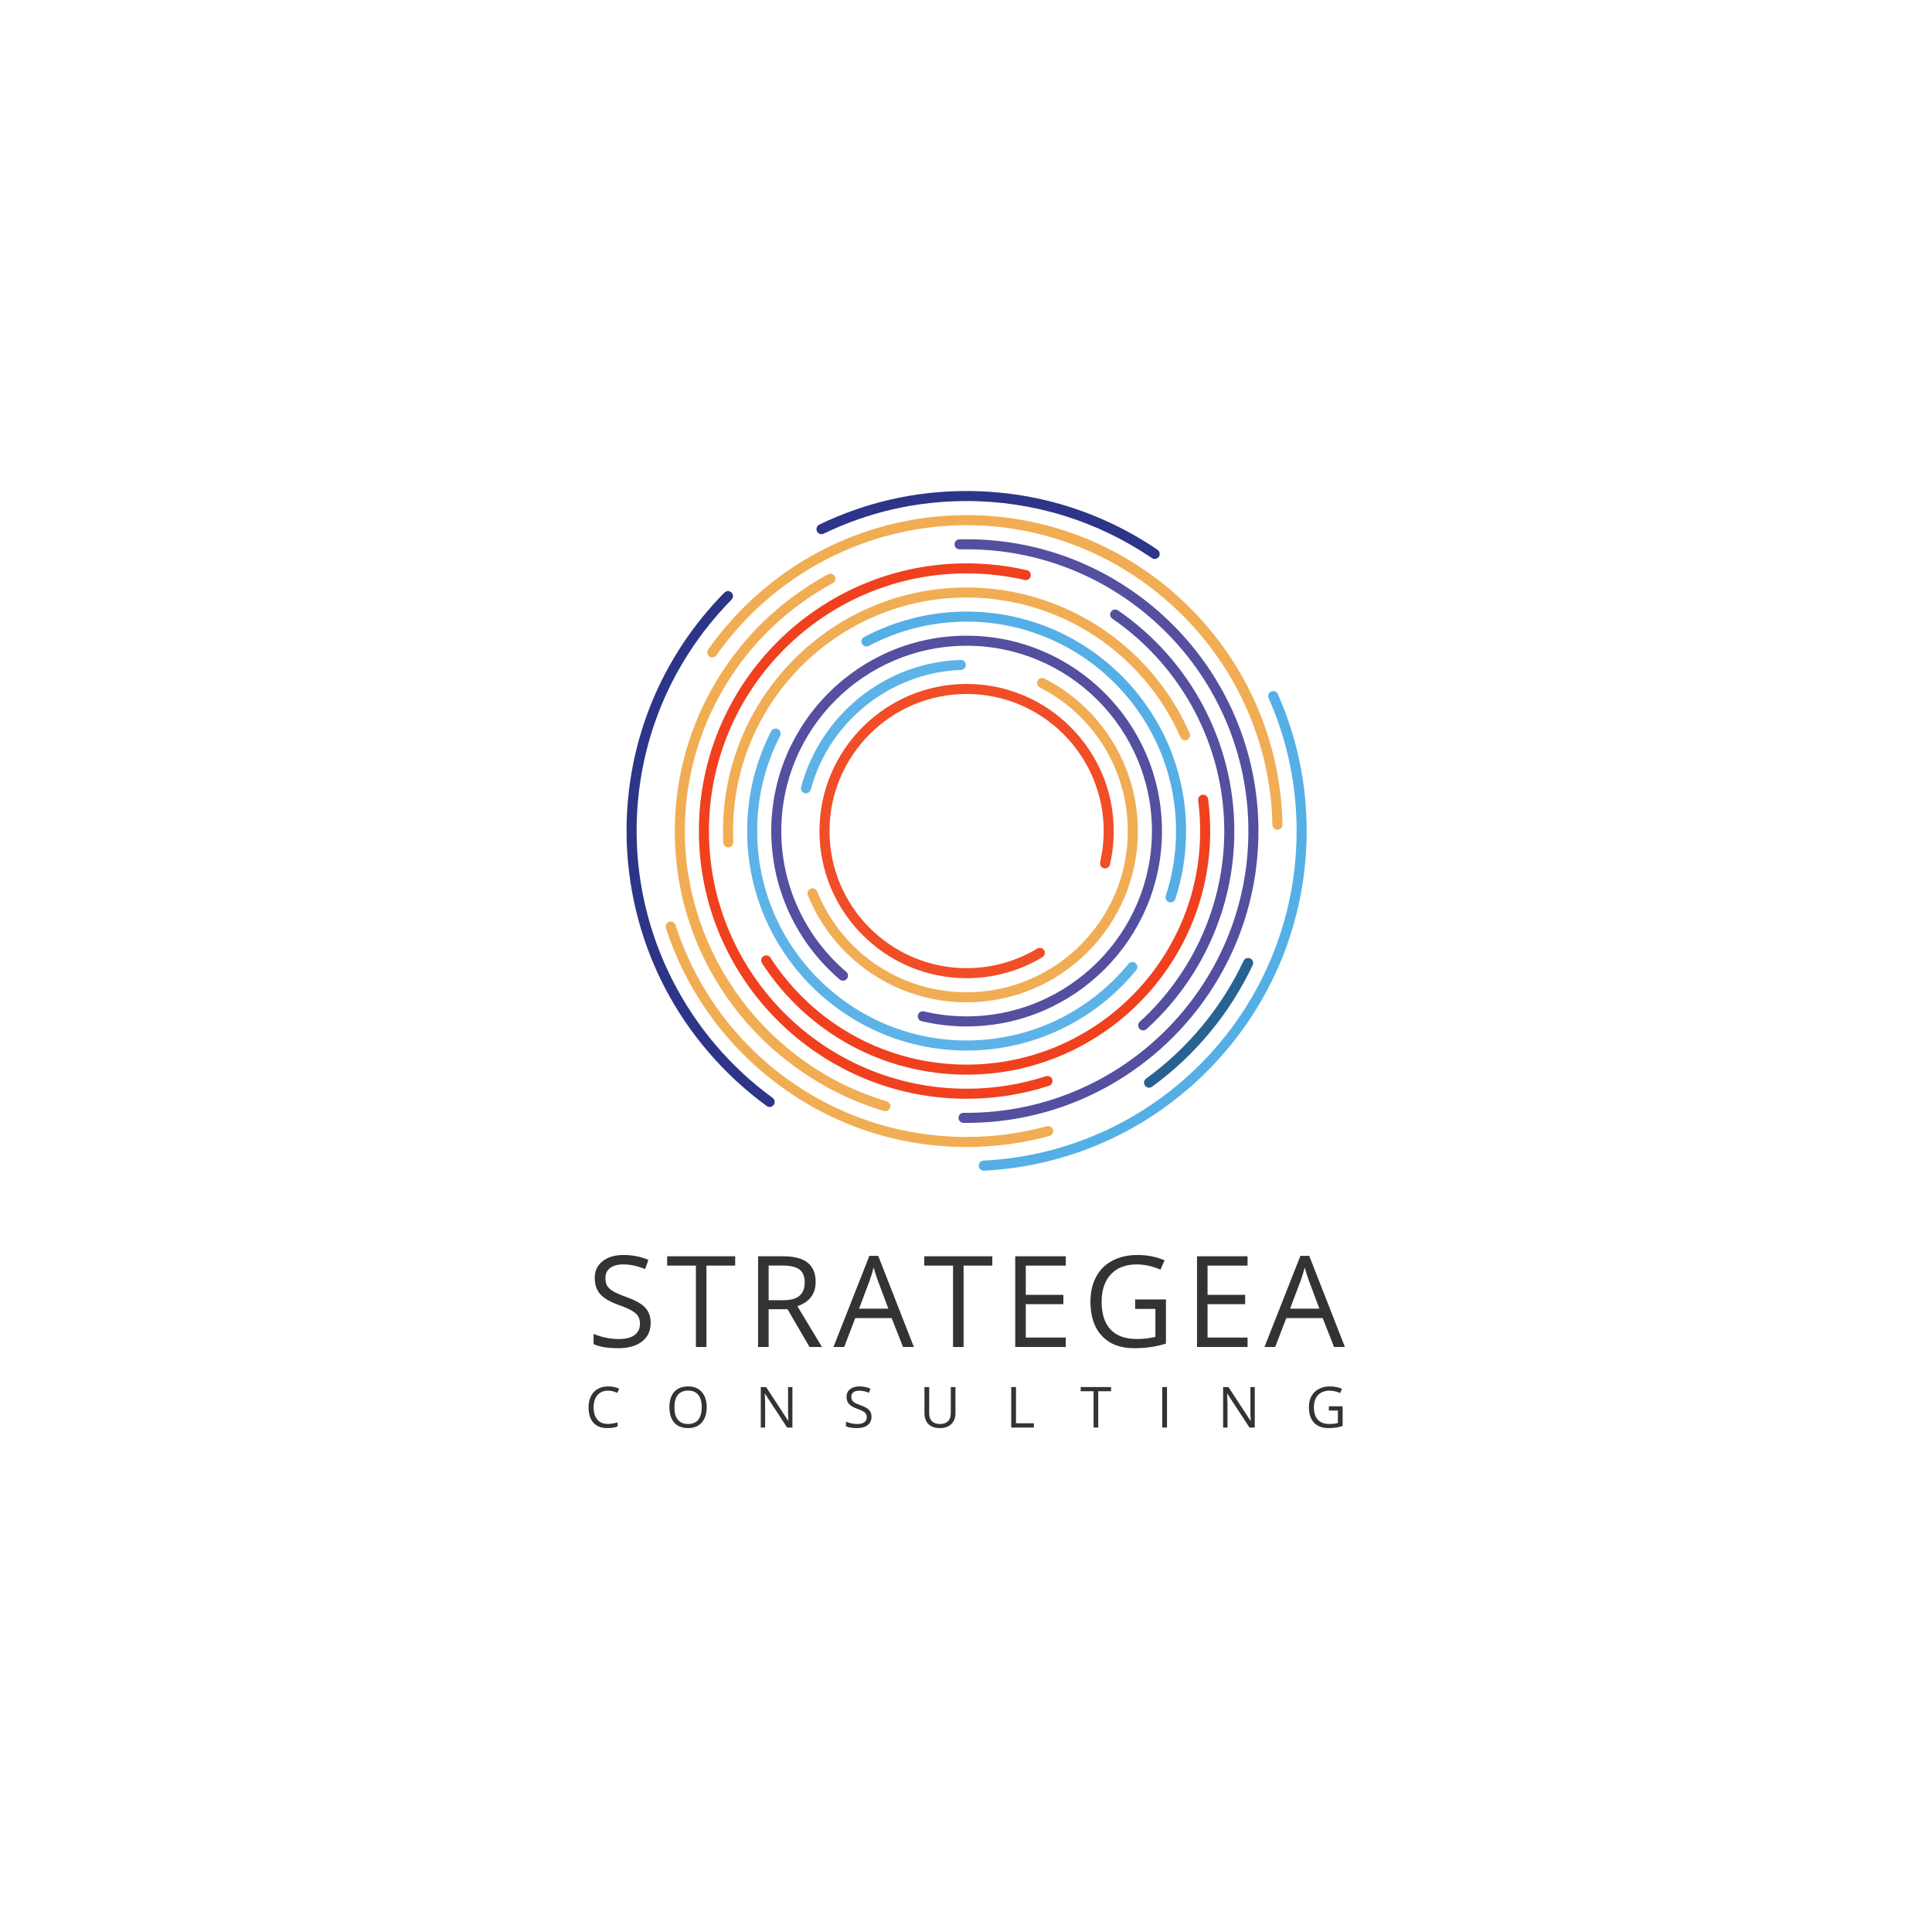 <svg xmlns="http://www.w3.org/2000/svg" xmlns:xlink="http://www.w3.org/1999/xlink" width="500" zoomAndPan="magnify" viewBox="0 0 375 375" height="500" preserveAspectRatio="xMidYMid meet" version="1.0"><defs><g/><clipPath id="1e3c47baa1"><path d="M 189 134 L 253.609 134 L 253.609 227.266 L 189 227.266 Z M 189 134 " clip-rule="nonzero"/></clipPath><clipPath id="2b95e45066"><path d="M 121.609 114 L 151 114 L 151 215 L 121.609 215 Z M 121.609 114 " clip-rule="nonzero"/></clipPath><clipPath id="59661f22f9"><path d="M 158 95.266 L 226 95.266 L 226 109 L 158 109 Z M 158 95.266 " clip-rule="nonzero"/></clipPath></defs><rect x="-37.5" width="450" fill="#ffffff" y="-37.5" height="450" fill-opacity="1"/><rect x="-37.5" width="450" fill="#ffffff" y="-37.5" height="450" fill-opacity="1"/><g clip-path="url(#1e3c47baa1)"><path fill="#54afe6" d="M 190.953 227.227 C 190.438 227.227 190.008 226.824 189.98 226.301 C 189.953 225.766 190.367 225.305 190.906 225.277 C 224.98 223.547 251.672 195.449 251.672 161.309 C 251.672 152.34 249.848 143.66 246.246 135.508 C 246.027 135.016 246.25 134.441 246.742 134.223 C 247.234 134.004 247.812 134.227 248.027 134.723 C 251.738 143.121 253.621 152.066 253.621 161.309 C 253.621 178.32 247.141 194.484 235.375 206.828 C 223.648 219.125 207.891 226.371 191.004 227.227 C 190.988 227.227 190.973 227.227 190.953 227.227 " fill-opacity="1" fill-rule="nonzero"/></g><g clip-path="url(#2b95e45066)"><path fill="#2c3587" d="M 149.391 214.859 C 149.191 214.859 148.988 214.797 148.816 214.672 C 140.574 208.664 133.734 200.723 129.039 191.703 C 124.184 182.379 121.613 171.871 121.613 161.309 C 121.613 143.898 128.359 127.461 140.609 115.02 C 140.984 114.637 141.602 114.633 141.984 115.012 C 142.371 115.391 142.375 116.008 141.996 116.391 C 130.109 128.461 123.566 144.414 123.566 161.309 C 123.566 181.684 133.434 201.043 149.965 213.098 C 150.398 213.414 150.496 214.023 150.18 214.457 C 149.988 214.723 149.691 214.859 149.391 214.859 " fill-opacity="1" fill-rule="nonzero"/></g><g clip-path="url(#59661f22f9)"><path fill="#2c3587" d="M 224.125 108.496 C 223.938 108.496 223.746 108.441 223.578 108.324 C 212.941 101.082 200.508 97.254 187.617 97.254 C 177.906 97.254 168.57 99.383 159.875 103.582 C 159.391 103.812 158.805 103.609 158.57 103.129 C 158.34 102.641 158.543 102.059 159.027 101.824 C 167.992 97.5 177.609 95.305 187.617 95.305 C 200.898 95.305 213.715 99.25 224.676 106.715 C 225.121 107.016 225.238 107.625 224.934 108.07 C 224.742 108.348 224.438 108.496 224.125 108.496 " fill-opacity="1" fill-rule="nonzero"/></g><path fill="#286291" d="M 223.031 211.125 C 222.73 211.125 222.434 210.984 222.242 210.723 C 221.926 210.285 222.023 209.676 222.457 209.359 C 230.578 203.457 237.121 195.551 241.379 186.496 C 241.609 186.012 242.191 185.801 242.676 186.027 C 243.164 186.258 243.375 186.84 243.145 187.328 C 238.746 196.676 231.988 204.84 223.602 210.938 C 223.43 211.062 223.23 211.125 223.031 211.125 " fill-opacity="1" fill-rule="nonzero"/><path fill="#f1ad53" d="M 187.617 222.633 C 174.41 222.633 161.816 218.48 151.207 210.621 C 146.102 206.844 141.625 202.32 137.902 197.172 C 134.133 191.961 131.223 186.234 129.254 180.145 C 129.09 179.633 129.371 179.082 129.883 178.918 C 130.395 178.754 130.945 179.035 131.109 179.547 C 139.07 204.148 161.777 220.68 187.617 220.68 C 192.902 220.68 198.148 219.984 203.203 218.605 C 203.723 218.465 204.258 218.77 204.398 219.293 C 204.543 219.812 204.234 220.348 203.715 220.488 C 198.492 221.91 193.078 222.633 187.617 222.633 " fill-opacity="1" fill-rule="nonzero"/><path fill="#f1ad53" d="M 247.953 161.043 C 247.426 161.043 246.988 160.617 246.98 160.086 C 246.328 128.023 219.699 101.938 187.617 101.938 C 168.352 101.938 150.199 111.375 139.055 127.184 C 138.746 127.625 138.137 127.73 137.695 127.422 C 137.258 127.113 137.148 126.504 137.461 126.062 C 143.016 118.18 150.441 111.629 158.938 107.113 C 167.715 102.449 177.633 99.984 187.617 99.984 C 203.754 99.984 218.996 106.227 230.543 117.555 C 242.074 128.867 248.602 143.957 248.93 160.047 C 248.941 160.586 248.512 161.031 247.973 161.043 C 247.965 161.043 247.961 161.043 247.953 161.043 " fill-opacity="1" fill-rule="nonzero"/><path fill="#f1ad53" d="M 171.848 215.676 C 171.758 215.676 171.664 215.664 171.57 215.637 C 160.098 212.242 149.766 205.09 142.484 195.496 C 134.953 185.582 130.977 173.758 130.977 161.309 C 130.977 140.512 142.371 121.414 160.715 111.473 C 161.188 111.215 161.781 111.391 162.035 111.863 C 162.293 112.34 162.117 112.93 161.645 113.188 C 143.93 122.789 132.926 141.227 132.926 161.309 C 132.926 185.367 149.047 206.938 172.125 213.766 C 172.641 213.918 172.938 214.461 172.781 214.98 C 172.656 215.402 172.27 215.676 171.848 215.676 " fill-opacity="1" fill-rule="nonzero"/><path fill="#544f9f" d="M 187.617 217.953 C 187.414 217.953 187.211 217.949 187.008 217.949 C 186.469 217.941 186.035 217.5 186.043 216.961 C 186.047 216.426 186.484 215.996 187.016 215.996 C 187.02 215.996 187.023 215.996 187.027 215.996 C 187.223 216 187.422 216 187.617 216 C 217.777 216 242.312 191.469 242.312 161.309 C 242.312 131.152 217.777 106.617 187.617 106.617 C 187.172 106.617 186.719 106.621 186.277 106.633 C 185.734 106.641 185.289 106.219 185.277 105.684 C 185.266 105.145 185.691 104.695 186.227 104.684 C 186.688 104.672 187.156 104.664 187.617 104.664 C 218.852 104.664 244.262 130.074 244.262 161.309 C 244.262 192.539 218.852 217.953 187.617 217.953 " fill-opacity="1" fill-rule="nonzero"/><path fill="#f0401e" d="M 187.617 213.27 C 158.965 213.27 135.656 189.961 135.656 161.309 C 135.656 132.656 158.965 109.348 187.617 109.348 C 191.574 109.348 195.516 109.797 199.336 110.68 C 199.863 110.801 200.188 111.324 200.066 111.848 C 199.945 112.375 199.422 112.699 198.898 112.578 C 195.219 111.727 191.426 111.297 187.617 111.297 C 160.043 111.297 137.605 133.73 137.605 161.309 C 137.605 188.887 160.043 211.32 187.617 211.32 C 192.875 211.32 198.055 210.504 203.016 208.895 C 203.527 208.73 204.078 209.012 204.242 209.523 C 204.41 210.035 204.129 210.586 203.617 210.75 C 198.461 212.422 193.078 213.27 187.617 213.27 " fill-opacity="1" fill-rule="nonzero"/><path fill="#544f9f" d="M 221.895 199.996 C 221.633 199.996 221.367 199.891 221.176 199.68 C 220.812 199.281 220.84 198.664 221.242 198.301 C 231.656 188.824 237.633 175.34 237.633 161.309 C 237.633 144.859 229.508 129.445 215.902 120.082 C 215.457 119.777 215.348 119.168 215.652 118.727 C 215.957 118.281 216.562 118.172 217.008 118.477 C 231.141 128.203 239.582 144.215 239.582 161.309 C 239.582 168.746 238.035 175.93 234.988 182.664 C 232.043 189.172 227.859 194.918 222.551 199.742 C 222.367 199.914 222.133 199.996 221.895 199.996 " fill-opacity="1" fill-rule="nonzero"/><path fill="#f0401e" d="M 187.617 208.59 C 171.527 208.59 156.68 200.496 147.902 186.941 C 147.609 186.488 147.738 185.887 148.191 185.594 C 148.645 185.301 149.246 185.43 149.539 185.879 C 157.957 198.879 172.191 206.641 187.617 206.641 C 212.613 206.641 232.949 186.305 232.949 161.309 C 232.949 159.32 232.82 157.316 232.562 155.355 C 232.492 154.824 232.867 154.332 233.398 154.262 C 233.934 154.191 234.422 154.57 234.492 155.102 C 234.762 157.145 234.898 159.234 234.898 161.309 C 234.898 187.379 213.691 208.59 187.617 208.59 " fill-opacity="1" fill-rule="nonzero"/><path fill="#f1ad53" d="M 141.363 164.484 C 140.844 164.484 140.414 164.078 140.391 163.555 C 140.355 162.812 140.336 162.055 140.336 161.309 C 140.336 135.238 161.547 114.027 187.617 114.027 C 206.355 114.027 223.352 125.133 230.918 142.32 C 231.137 142.812 230.914 143.391 230.418 143.605 C 229.926 143.824 229.352 143.598 229.133 143.105 C 221.879 126.625 205.582 115.977 187.617 115.977 C 162.621 115.977 142.285 136.312 142.285 161.309 C 142.285 162.027 142.305 162.75 142.336 163.461 C 142.363 164 141.945 164.457 141.41 164.484 C 141.395 164.484 141.379 164.484 141.363 164.484 " fill-opacity="1" fill-rule="nonzero"/><path fill="#5db3e7" d="M 187.617 203.91 C 164.129 203.91 145.02 184.797 145.02 161.309 C 145.02 154.492 146.586 147.977 149.68 141.938 C 149.926 141.461 150.516 141.27 150.992 141.516 C 151.473 141.762 151.664 142.348 151.418 142.828 C 148.465 148.586 146.969 154.805 146.969 161.309 C 146.969 183.723 165.203 201.957 187.617 201.957 C 199.812 201.957 211.262 196.535 219.035 187.078 C 219.375 186.664 219.988 186.605 220.406 186.945 C 220.824 187.289 220.883 187.902 220.539 188.316 C 212.398 198.227 200.398 203.91 187.617 203.91 " fill-opacity="1" fill-rule="nonzero"/><path fill="#54afe6" d="M 227.211 175.148 C 227.109 175.148 227.008 175.133 226.91 175.098 C 226.395 174.934 226.117 174.383 226.285 173.871 C 227.602 169.824 228.27 165.598 228.27 161.309 C 228.27 138.895 210.031 120.66 187.617 120.66 C 181.016 120.66 174.453 122.285 168.645 125.363 C 168.168 125.613 167.578 125.434 167.328 124.957 C 167.074 124.484 167.254 123.891 167.73 123.641 C 173.82 120.414 180.695 118.707 187.617 118.707 C 211.109 118.707 230.219 137.816 230.219 161.309 C 230.219 165.805 229.52 170.234 228.137 174.473 C 228.004 174.887 227.621 175.148 227.211 175.148 " fill-opacity="1" fill-rule="nonzero"/><path fill="#544f9f" d="M 187.617 199.23 C 184.672 199.23 181.734 198.887 178.887 198.215 C 178.363 198.09 178.039 197.566 178.164 197.039 C 178.289 196.516 178.812 196.191 179.336 196.316 C 182.035 196.953 184.82 197.277 187.617 197.277 C 207.453 197.277 223.59 181.141 223.59 161.309 C 223.59 141.477 207.453 125.34 187.617 125.34 C 167.785 125.34 151.648 141.477 151.648 161.309 C 151.648 171.816 156.242 181.777 164.254 188.637 C 164.664 188.988 164.711 189.602 164.363 190.012 C 164.012 190.422 163.395 190.469 162.988 190.117 C 154.543 182.887 149.699 172.387 149.699 161.309 C 149.699 140.398 166.711 123.387 187.617 123.387 C 208.527 123.387 225.539 140.398 225.539 161.309 C 225.539 182.219 208.527 199.23 187.617 199.23 " fill-opacity="1" fill-rule="nonzero"/><path fill="#f1ad53" d="M 187.617 194.547 C 180.879 194.547 174.387 192.535 168.84 188.727 C 163.426 185.004 159.262 179.832 156.805 173.773 C 156.602 173.273 156.84 172.703 157.34 172.504 C 157.84 172.301 158.406 172.539 158.609 173.039 C 163.434 184.922 174.82 192.598 187.617 192.598 C 204.871 192.598 218.906 178.562 218.906 161.309 C 218.906 149.508 212.363 138.828 201.828 133.434 C 201.348 133.191 201.156 132.602 201.402 132.121 C 201.648 131.645 202.238 131.453 202.715 131.699 C 208.086 134.449 212.617 138.609 215.82 143.73 C 219.117 149 220.859 155.078 220.859 161.309 C 220.859 179.637 205.945 194.547 187.617 194.547 " fill-opacity="1" fill-rule="nonzero"/><path fill="#5db3e7" d="M 156.438 153.98 C 156.355 153.98 156.27 153.969 156.188 153.945 C 155.664 153.805 155.355 153.273 155.496 152.75 C 157.297 145.996 161.305 139.844 166.785 135.426 C 172.426 130.875 179.227 128.34 186.453 128.09 C 186.992 128.07 187.445 128.492 187.461 129.031 C 187.48 129.566 187.059 130.02 186.52 130.039 C 172.883 130.512 160.898 140.059 157.379 153.254 C 157.262 153.691 156.867 153.98 156.438 153.98 " fill-opacity="1" fill-rule="nonzero"/><path fill="#f14d27" d="M 187.617 189.867 C 171.871 189.867 159.059 177.055 159.059 161.309 C 159.059 145.559 171.871 132.75 187.617 132.75 C 203.367 132.75 216.176 145.559 216.176 161.309 C 216.176 163.5 215.93 165.688 215.434 167.805 C 215.312 168.332 214.789 168.656 214.266 168.535 C 213.738 168.414 213.414 167.891 213.535 167.363 C 213.996 165.391 214.227 163.355 214.227 161.309 C 214.227 146.637 202.293 134.699 187.617 134.699 C 172.945 134.699 161.008 146.637 161.008 161.309 C 161.008 175.98 172.945 187.918 187.617 187.918 C 192.465 187.918 197.207 186.602 201.336 184.113 C 201.797 183.836 202.398 183.984 202.676 184.445 C 202.953 184.906 202.805 185.504 202.344 185.781 C 197.914 188.453 192.82 189.867 187.617 189.867 " fill-opacity="1" fill-rule="nonzero"/><g fill="#333333" fill-opacity="1"><g transform="translate(113.935, 261.451)"><g><path d="M 12.359 -4.688 C 12.359 -3.133 11.797 -1.926 10.672 -1.062 C 9.547 -0.195 8.02 0.234 6.094 0.234 C 4.008 0.234 2.406 -0.031 1.281 -0.562 L 1.281 -2.547 C 2 -2.234 2.785 -1.988 3.641 -1.812 C 4.492 -1.633 5.336 -1.547 6.172 -1.547 C 7.535 -1.547 8.562 -1.805 9.25 -2.328 C 9.938 -2.848 10.281 -3.57 10.281 -4.5 C 10.281 -5.102 10.156 -5.598 9.906 -5.984 C 9.664 -6.379 9.258 -6.738 8.688 -7.062 C 8.113 -7.395 7.242 -7.77 6.078 -8.188 C 4.43 -8.781 3.254 -9.477 2.547 -10.281 C 1.848 -11.082 1.5 -12.129 1.5 -13.422 C 1.5 -14.773 2.008 -15.852 3.031 -16.656 C 4.051 -17.457 5.398 -17.859 7.078 -17.859 C 8.828 -17.859 10.441 -17.539 11.922 -16.906 L 11.281 -15.125 C 9.82 -15.727 8.406 -16.031 7.031 -16.031 C 5.945 -16.031 5.098 -15.797 4.484 -15.328 C 3.879 -14.867 3.578 -14.223 3.578 -13.391 C 3.578 -12.785 3.688 -12.285 3.906 -11.891 C 4.133 -11.504 4.516 -11.148 5.047 -10.828 C 5.586 -10.504 6.406 -10.145 7.5 -9.75 C 9.352 -9.094 10.625 -8.383 11.312 -7.625 C 12.008 -6.875 12.359 -5.895 12.359 -4.688 Z M 12.359 -4.688 "/></g></g></g><g fill="#333333" fill-opacity="1"><g transform="translate(129.275, 261.451)"><g><path d="M 7.844 0 L 5.797 0 L 5.797 -15.797 L 0.219 -15.797 L 0.219 -17.609 L 13.422 -17.609 L 13.422 -15.797 L 7.844 -15.797 Z M 7.844 0 "/></g></g></g><g fill="#333333" fill-opacity="1"><g transform="translate(144.723, 261.451)"><g><path d="M 4.469 -7.328 L 4.469 0 L 2.422 0 L 2.422 -17.609 L 7.25 -17.609 C 9.414 -17.609 11.016 -17.191 12.047 -16.359 C 13.078 -15.535 13.594 -14.297 13.594 -12.641 C 13.594 -10.305 12.41 -8.734 10.047 -7.922 L 14.828 0 L 12.406 0 L 8.141 -7.328 Z M 4.469 -9.078 L 7.281 -9.078 C 8.719 -9.078 9.773 -9.363 10.453 -9.938 C 11.129 -10.52 11.469 -11.383 11.469 -12.531 C 11.469 -13.695 11.125 -14.535 10.438 -15.047 C 9.75 -15.555 8.645 -15.812 7.125 -15.812 L 4.469 -15.812 Z M 4.469 -9.078 "/></g></g></g><g fill="#333333" fill-opacity="1"><g transform="translate(161.774, 261.451)"><g><path d="M 13.5 0 L 11.297 -5.609 L 4.234 -5.609 L 2.078 0 L 0 0 L 6.969 -17.688 L 8.688 -17.688 L 15.609 0 Z M 10.656 -7.438 L 8.609 -12.906 C 8.348 -13.594 8.078 -14.438 7.797 -15.438 C 7.617 -14.664 7.363 -13.82 7.031 -12.906 L 4.969 -7.438 Z M 10.656 -7.438 "/></g></g></g><g fill="#333333" fill-opacity="1"><g transform="translate(179.186, 261.451)"><g><path d="M 7.844 0 L 5.797 0 L 5.797 -15.797 L 0.219 -15.797 L 0.219 -17.609 L 13.422 -17.609 L 13.422 -15.797 L 7.844 -15.797 Z M 7.844 0 "/></g></g></g><g fill="#333333" fill-opacity="1"><g transform="translate(194.634, 261.451)"><g><path d="M 12.234 0 L 2.422 0 L 2.422 -17.609 L 12.234 -17.609 L 12.234 -15.797 L 4.469 -15.797 L 4.469 -10.125 L 11.766 -10.125 L 11.766 -8.312 L 4.469 -8.312 L 4.469 -1.828 L 12.234 -1.828 Z M 12.234 0 "/></g></g></g><g fill="#333333" fill-opacity="1"><g transform="translate(210.155, 261.451)"><g><path d="M 10.172 -9.234 L 16.156 -9.234 L 16.156 -0.656 C 15.219 -0.363 14.266 -0.145 13.297 0 C 12.336 0.156 11.227 0.234 9.969 0.234 C 7.301 0.234 5.223 -0.555 3.734 -2.141 C 2.242 -3.723 1.5 -5.945 1.5 -8.812 C 1.5 -10.633 1.863 -12.234 2.594 -13.609 C 3.332 -14.992 4.395 -16.047 5.781 -16.766 C 7.164 -17.492 8.785 -17.859 10.641 -17.859 C 12.516 -17.859 14.266 -17.516 15.891 -16.828 L 15.094 -15.016 C 13.5 -15.691 11.969 -16.031 10.5 -16.031 C 8.352 -16.031 6.676 -15.391 5.469 -14.109 C 4.27 -12.836 3.672 -11.07 3.672 -8.812 C 3.672 -6.426 4.25 -4.617 5.406 -3.391 C 6.57 -2.16 8.281 -1.547 10.531 -1.547 C 11.75 -1.547 12.941 -1.688 14.109 -1.969 L 14.109 -7.391 L 10.172 -7.391 Z M 10.172 -9.234 "/></g></g></g><g fill="#333333" fill-opacity="1"><g transform="translate(229.916, 261.451)"><g><path d="M 12.234 0 L 2.422 0 L 2.422 -17.609 L 12.234 -17.609 L 12.234 -15.797 L 4.469 -15.797 L 4.469 -10.125 L 11.766 -10.125 L 11.766 -8.312 L 4.469 -8.312 L 4.469 -1.828 L 12.234 -1.828 Z M 12.234 0 "/></g></g></g><g fill="#333333" fill-opacity="1"><g transform="translate(245.437, 261.451)"><g><path d="M 13.5 0 L 11.297 -5.609 L 4.234 -5.609 L 2.078 0 L 0 0 L 6.969 -17.688 L 8.688 -17.688 L 15.609 0 Z M 10.656 -7.438 L 8.609 -12.906 C 8.348 -13.594 8.078 -14.438 7.797 -15.438 C 7.617 -14.664 7.363 -13.82 7.031 -12.906 L 4.969 -7.438 Z M 10.656 -7.438 "/></g></g></g><g fill="#333333" fill-opacity="1"><g transform="translate(113.564, 277.085)"><g><path d="M 4.453 -7.156 C 3.586 -7.156 2.906 -6.867 2.406 -6.297 C 1.906 -5.723 1.656 -4.938 1.656 -3.938 C 1.656 -2.906 1.895 -2.109 2.375 -1.547 C 2.852 -0.984 3.539 -0.703 4.438 -0.703 C 4.988 -0.703 5.613 -0.801 6.312 -1 L 6.312 -0.203 C 5.77 0.004 5.098 0.109 4.297 0.109 C 3.141 0.109 2.242 -0.238 1.609 -0.938 C 0.984 -1.645 0.672 -2.645 0.672 -3.938 C 0.672 -4.75 0.82 -5.457 1.125 -6.062 C 1.426 -6.676 1.863 -7.148 2.438 -7.484 C 3.008 -7.816 3.68 -7.984 4.453 -7.984 C 5.285 -7.984 6.008 -7.832 6.625 -7.531 L 6.234 -6.734 C 5.641 -7.016 5.047 -7.156 4.453 -7.156 Z M 4.453 -7.156 "/></g></g></g><g fill="#333333" fill-opacity="1"><g transform="translate(129.262, 277.085)"><g><path d="M 7.906 -3.938 C 7.906 -2.676 7.586 -1.688 6.953 -0.969 C 6.316 -0.25 5.43 0.109 4.297 0.109 C 3.141 0.109 2.242 -0.242 1.609 -0.953 C 0.984 -1.66 0.672 -2.66 0.672 -3.953 C 0.672 -5.234 0.984 -6.223 1.609 -6.922 C 2.242 -7.629 3.145 -7.984 4.312 -7.984 C 5.438 -7.984 6.316 -7.625 6.953 -6.906 C 7.586 -6.188 7.906 -5.195 7.906 -3.938 Z M 1.641 -3.938 C 1.641 -2.875 1.863 -2.066 2.312 -1.516 C 2.77 -0.961 3.43 -0.688 4.297 -0.688 C 5.172 -0.688 5.828 -0.961 6.266 -1.516 C 6.711 -2.066 6.938 -2.875 6.938 -3.938 C 6.938 -5 6.711 -5.801 6.266 -6.344 C 5.828 -6.895 5.176 -7.172 4.312 -7.172 C 3.438 -7.172 2.77 -6.895 2.312 -6.344 C 1.863 -5.789 1.641 -4.988 1.641 -3.938 Z M 1.641 -3.938 "/></g></g></g><g fill="#333333" fill-opacity="1"><g transform="translate(146.589, 277.085)"><g><path d="M 7.219 0 L 6.188 0 L 1.875 -6.594 L 1.844 -6.594 C 1.895 -5.82 1.922 -5.113 1.922 -4.469 L 1.922 0 L 1.078 0 L 1.078 -7.859 L 2.109 -7.859 L 6.406 -1.297 L 6.438 -1.297 C 6.438 -1.391 6.422 -1.695 6.391 -2.219 C 6.367 -2.75 6.363 -3.125 6.375 -3.344 L 6.375 -7.859 L 7.219 -7.859 Z M 7.219 0 "/></g></g></g><g fill="#333333" fill-opacity="1"><g transform="translate(163.642, 277.085)"><g><path d="M 5.516 -2.094 C 5.516 -1.395 5.266 -0.852 4.766 -0.469 C 4.266 -0.082 3.582 0.109 2.719 0.109 C 1.789 0.109 1.07 -0.008 0.562 -0.25 L 0.562 -1.141 C 0.883 -1.004 1.234 -0.895 1.609 -0.812 C 1.992 -0.727 2.375 -0.688 2.75 -0.688 C 3.363 -0.688 3.82 -0.801 4.125 -1.031 C 4.438 -1.27 4.594 -1.594 4.594 -2 C 4.594 -2.281 4.535 -2.504 4.422 -2.672 C 4.316 -2.848 4.133 -3.008 3.875 -3.156 C 3.625 -3.301 3.234 -3.469 2.703 -3.656 C 1.973 -3.914 1.453 -4.223 1.141 -4.578 C 0.828 -4.941 0.672 -5.41 0.672 -5.984 C 0.672 -6.598 0.895 -7.082 1.344 -7.438 C 1.801 -7.801 2.406 -7.984 3.156 -7.984 C 3.938 -7.984 4.656 -7.836 5.312 -7.547 L 5.031 -6.75 C 4.383 -7.02 3.754 -7.156 3.141 -7.156 C 2.66 -7.156 2.281 -7.051 2 -6.844 C 1.727 -6.633 1.594 -6.348 1.594 -5.984 C 1.594 -5.711 1.645 -5.488 1.75 -5.312 C 1.852 -5.133 2.02 -4.973 2.25 -4.828 C 2.488 -4.68 2.852 -4.52 3.344 -4.344 C 4.176 -4.051 4.742 -3.738 5.047 -3.406 C 5.359 -3.07 5.516 -2.633 5.516 -2.094 Z M 5.516 -2.094 "/></g></g></g><g fill="#333333" fill-opacity="1"><g transform="translate(178.436, 277.085)"><g><path d="M 7.016 -7.859 L 7.016 -2.781 C 7.016 -1.883 6.742 -1.176 6.203 -0.656 C 5.66 -0.145 4.914 0.109 3.969 0.109 C 3.031 0.109 2.301 -0.145 1.781 -0.656 C 1.258 -1.176 1 -1.891 1 -2.797 L 1 -7.859 L 1.922 -7.859 L 1.922 -2.734 C 1.922 -2.078 2.098 -1.57 2.453 -1.219 C 2.805 -0.863 3.332 -0.688 4.031 -0.688 C 4.695 -0.688 5.207 -0.863 5.562 -1.219 C 5.926 -1.57 6.109 -2.082 6.109 -2.75 L 6.109 -7.859 Z M 7.016 -7.859 "/></g></g></g><g fill="#333333" fill-opacity="1"><g transform="translate(195.204, 277.085)"><g><path d="M 1.078 0 L 1.078 -7.859 L 2 -7.859 L 2 -0.828 L 5.469 -0.828 L 5.469 0 Z M 1.078 0 "/></g></g></g><g fill="#333333" fill-opacity="1"><g transform="translate(209.67, 277.085)"><g><path d="M 3.5 0 L 2.594 0 L 2.594 -7.047 L 0.094 -7.047 L 0.094 -7.859 L 5.984 -7.859 L 5.984 -7.047 L 3.5 -7.047 Z M 3.5 0 "/></g></g></g><g fill="#333333" fill-opacity="1"><g transform="translate(224.513, 277.085)"><g><path d="M 1.078 0 L 1.078 -7.859 L 2 -7.859 L 2 0 Z M 1.078 0 "/></g></g></g><g fill="#333333" fill-opacity="1"><g transform="translate(236.332, 277.085)"><g><path d="M 7.219 0 L 6.188 0 L 1.875 -6.594 L 1.844 -6.594 C 1.895 -5.82 1.922 -5.113 1.922 -4.469 L 1.922 0 L 1.078 0 L 1.078 -7.859 L 2.109 -7.859 L 6.406 -1.297 L 6.438 -1.297 C 6.438 -1.391 6.422 -1.695 6.391 -2.219 C 6.367 -2.75 6.363 -3.125 6.375 -3.344 L 6.375 -7.859 L 7.219 -7.859 Z M 7.219 0 "/></g></g></g><g fill="#333333" fill-opacity="1"><g transform="translate(253.385, 277.085)"><g><path d="M 4.547 -4.125 L 7.219 -4.125 L 7.219 -0.297 C 6.801 -0.16 6.375 -0.062 5.938 0 C 5.508 0.07 5.016 0.109 4.453 0.109 C 3.254 0.109 2.32 -0.242 1.656 -0.953 C 1 -1.66 0.672 -2.656 0.672 -3.938 C 0.672 -4.75 0.832 -5.461 1.156 -6.078 C 1.488 -6.691 1.961 -7.16 2.578 -7.484 C 3.191 -7.816 3.914 -7.984 4.75 -7.984 C 5.594 -7.984 6.375 -7.828 7.094 -7.516 L 6.734 -6.703 C 6.023 -7.004 5.344 -7.156 4.688 -7.156 C 3.727 -7.156 2.977 -6.867 2.438 -6.297 C 1.906 -5.734 1.641 -4.945 1.641 -3.938 C 1.641 -2.875 1.895 -2.066 2.406 -1.516 C 2.926 -0.961 3.691 -0.688 4.703 -0.688 C 5.242 -0.688 5.773 -0.75 6.297 -0.875 L 6.297 -3.297 L 4.547 -3.297 Z M 4.547 -4.125 "/></g></g></g></svg>
